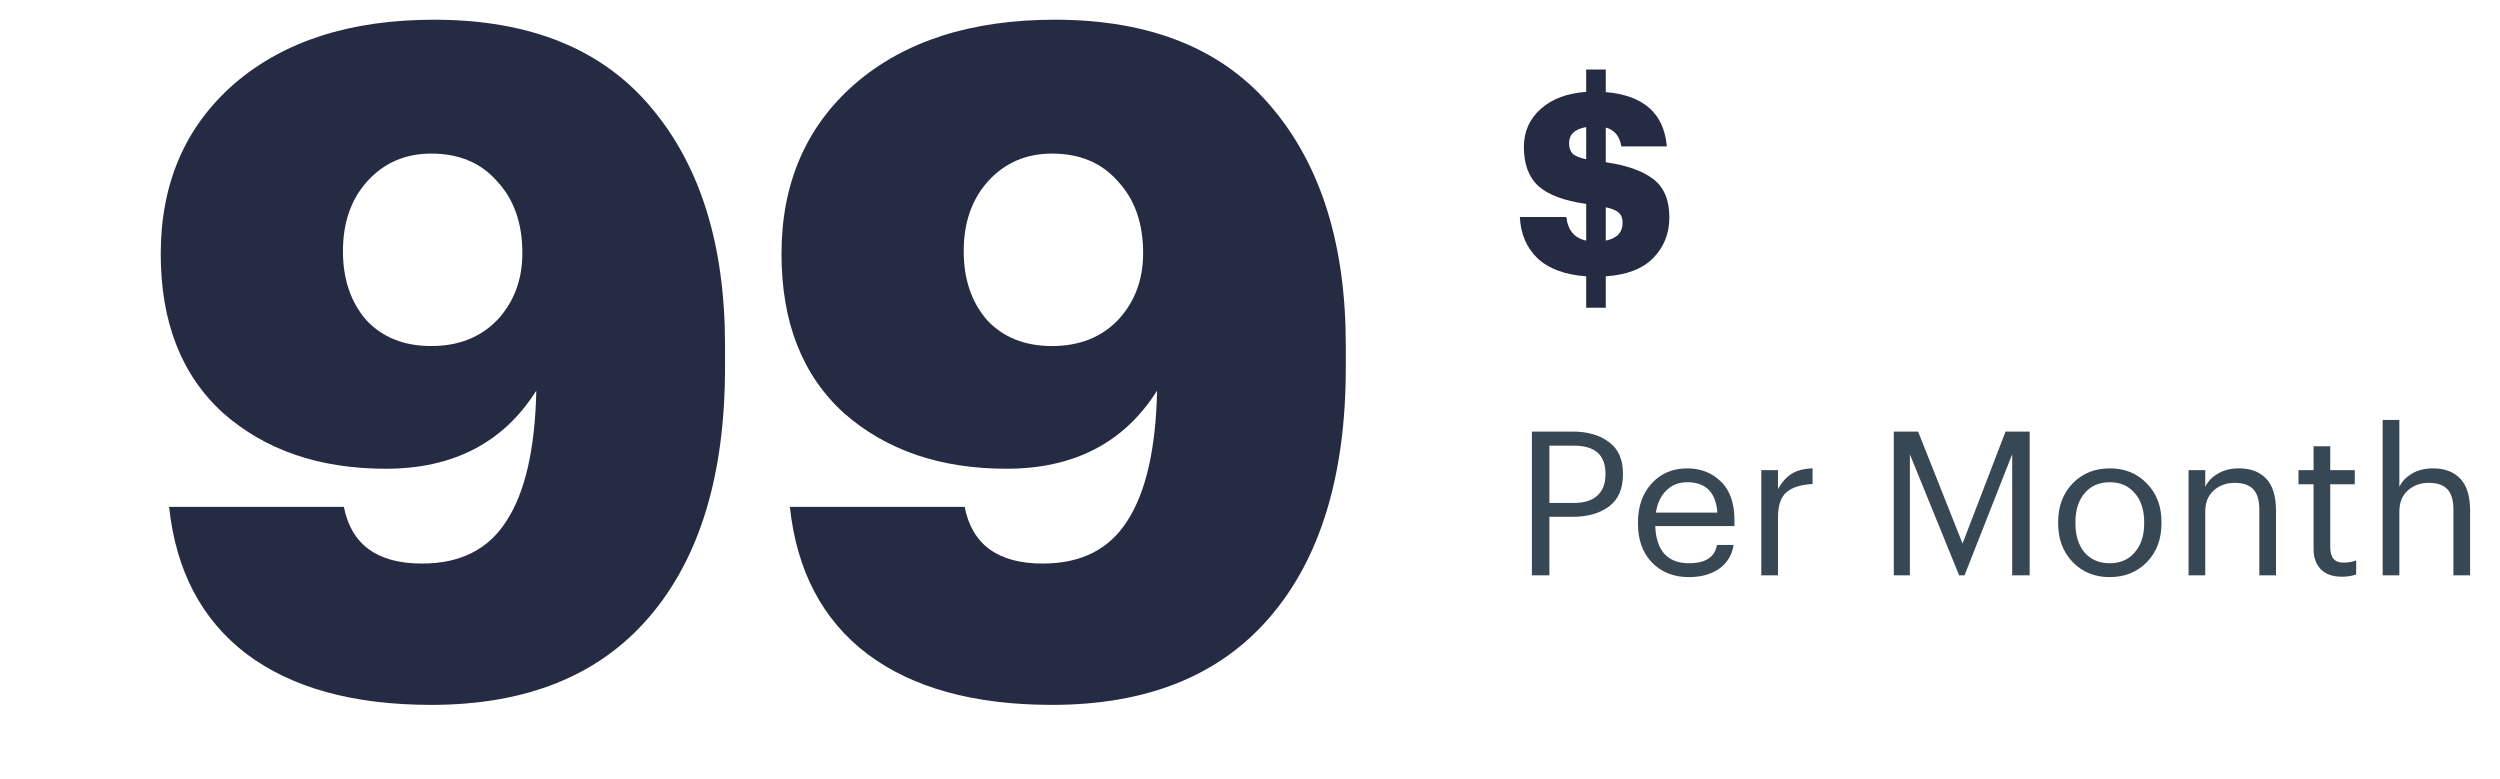 <svg width="199" height="62" viewBox="0 0 199 62" fill="none" xmlns="http://www.w3.org/2000/svg">
<g clip-path="url(#clip0_67_6709)">
<g clip-path="url(#clip1_67_6709)">
<path d="M34.328 56.108C28.112 56.108 23.203 54.751 19.602 52.038C16.05 49.324 14.003 45.427 13.46 40.346H27.372C27.964 43.355 30.036 44.859 33.588 44.859C36.647 44.859 38.891 43.725 40.322 41.456C41.802 39.186 42.591 35.733 42.69 31.096C40.075 35.239 36.079 37.312 30.702 37.312C25.423 37.312 21.107 35.831 17.752 32.871C14.447 29.862 12.794 25.644 12.794 20.218C12.794 14.594 14.743 10.079 18.64 6.675C22.587 3.271 27.89 1.569 34.55 1.569C42.197 1.569 47.969 3.913 51.866 8.599C55.763 13.237 57.712 19.527 57.712 27.47V29.245C57.712 37.83 55.689 44.465 51.644 49.151C47.648 53.789 41.876 56.108 34.328 56.108ZM29.148 25.471C30.431 26.853 32.157 27.544 34.328 27.544C36.499 27.544 38.25 26.853 39.582 25.471C40.914 24.041 41.58 22.265 41.58 20.143C41.58 17.776 40.914 15.876 39.582 14.445C38.299 12.966 36.548 12.226 34.328 12.226C32.256 12.226 30.554 12.966 29.222 14.445C27.939 15.876 27.298 17.726 27.298 19.995C27.298 22.215 27.915 24.041 29.148 25.471ZM83.741 56.108C77.525 56.108 72.616 54.751 69.015 52.038C65.463 49.324 63.416 45.427 62.873 40.346H76.785C77.377 43.355 79.449 44.859 83.001 44.859C86.06 44.859 88.304 43.725 89.735 41.456C91.215 39.186 92.004 35.733 92.103 31.096C89.488 35.239 85.492 37.312 80.115 37.312C74.836 37.312 70.52 35.831 67.165 32.871C63.86 29.862 62.207 25.644 62.207 20.218C62.207 14.594 64.156 10.079 68.053 6.675C72 3.271 77.303 1.569 83.963 1.569C91.61 1.569 97.382 3.913 101.279 8.599C105.176 13.237 107.125 19.527 107.125 27.47V29.245C107.125 37.83 105.102 44.465 101.057 49.151C97.061 53.789 91.289 56.108 83.741 56.108ZM78.561 25.471C79.844 26.853 81.57 27.544 83.741 27.544C85.912 27.544 87.663 26.853 88.995 25.471C90.327 24.041 90.993 22.265 90.993 20.143C90.993 17.776 90.327 15.876 88.995 14.445C87.712 12.966 85.961 12.226 83.741 12.226C81.669 12.226 79.967 12.966 78.635 14.445C77.352 15.876 76.711 17.726 76.711 19.995C76.711 22.215 77.328 24.041 78.561 25.471Z" fill="#252B42"/>
</g>
<g clip-path="url(#clip2_67_6709)">
<g clip-path="url(#clip3_67_6709)">
<path d="M126.26 24.494V21.994C124.58 21.873 123.293 21.4 122.4 20.573C121.52 19.733 121.047 18.634 120.98 17.273H124.68C124.8 18.327 125.327 18.953 126.26 19.154V16.233C124.5 15.98 123.233 15.507 122.46 14.813C121.687 14.107 121.3 13.067 121.3 11.694C121.3 10.48 121.747 9.473 122.64 8.673C123.533 7.873 124.74 7.42 126.26 7.313V5.533H127.82V7.333C130.833 7.587 132.453 9.027 132.68 11.653H129.06C128.927 10.84 128.513 10.34 127.82 10.153V12.914C129.487 13.153 130.747 13.6 131.6 14.254C132.453 14.907 132.88 15.92 132.88 17.294C132.88 18.587 132.453 19.667 131.6 20.534C130.747 21.4 129.487 21.887 127.82 21.994V24.494H126.26ZM129.16 17.733C129.16 17.387 129.067 17.127 128.88 16.953C128.693 16.767 128.34 16.613 127.82 16.494V19.154C128.713 18.967 129.16 18.494 129.16 17.733ZM124.9 11.393C124.9 11.754 124.993 12.034 125.18 12.233C125.38 12.42 125.74 12.567 126.26 12.674V10.114C125.353 10.274 124.9 10.7 124.9 11.393Z" fill="#252B42"/>
</g>
<g clip-path="url(#clip4_67_6709)">
<path d="M121.94 45.794V34.353H125.188C126.372 34.353 127.332 34.631 128.068 35.185C128.815 35.73 129.188 36.567 129.188 37.697V37.761C129.188 38.913 128.815 39.767 128.068 40.322C127.332 40.865 126.372 41.138 125.188 41.138H123.332V45.794H121.94ZM123.332 40.033H125.284C126.095 40.033 126.713 39.842 127.14 39.458C127.577 39.063 127.796 38.498 127.796 37.761V37.697C127.796 36.215 126.959 35.474 125.284 35.474H123.332V40.033ZM134.431 45.938C133.236 45.938 132.26 45.553 131.503 44.785C130.756 44.007 130.383 42.977 130.383 41.697V41.569C130.383 40.311 130.745 39.282 131.471 38.481C132.207 37.681 133.151 37.282 134.303 37.282C135.369 37.282 136.26 37.628 136.975 38.322C137.7 39.004 138.063 40.044 138.063 41.441V41.873H131.759C131.791 42.834 132.031 43.569 132.479 44.081C132.937 44.583 133.593 44.834 134.447 44.834C135.759 44.834 136.5 44.348 136.671 43.377H137.999C137.86 44.199 137.471 44.834 136.831 45.282C136.191 45.719 135.391 45.938 134.431 45.938ZM131.807 40.801H136.703C136.585 39.191 135.785 38.386 134.303 38.386C133.631 38.386 133.076 38.604 132.639 39.041C132.201 39.468 131.924 40.055 131.807 40.801ZM140.2 45.794V37.425H141.528V38.929C141.816 38.407 142.168 38.007 142.584 37.73C143.011 37.452 143.576 37.303 144.28 37.282V38.529C143.363 38.572 142.675 38.785 142.216 39.169C141.758 39.553 141.528 40.231 141.528 41.202V45.794H140.2ZM150.746 45.794V34.353H152.682L156.218 43.266L159.642 34.353H161.562V45.794H160.17V36.161L156.378 45.794H155.946L152.026 36.161V45.794H150.746ZM167.941 44.834C168.773 44.834 169.435 44.545 169.925 43.969C170.427 43.394 170.677 42.631 170.677 41.681V41.569C170.677 40.599 170.427 39.825 169.925 39.249C169.435 38.673 168.773 38.386 167.941 38.386C167.099 38.386 166.432 38.673 165.941 39.249C165.451 39.825 165.205 40.593 165.205 41.553V41.681C165.205 42.642 165.451 43.41 165.941 43.986C166.432 44.551 167.099 44.834 167.941 44.834ZM167.925 45.938C166.741 45.938 165.76 45.538 164.981 44.737C164.213 43.927 163.829 42.908 163.829 41.681V41.553C163.829 40.306 164.213 39.282 164.981 38.481C165.76 37.681 166.747 37.282 167.941 37.282C169.136 37.282 170.117 37.681 170.885 38.481C171.664 39.271 172.053 40.289 172.053 41.538V41.666C172.053 42.924 171.664 43.953 170.885 44.754C170.107 45.543 169.12 45.938 167.925 45.938ZM174.21 45.794V37.425H175.538V38.754C175.74 38.327 176.076 37.975 176.546 37.697C177.015 37.42 177.575 37.282 178.226 37.282C179.143 37.282 179.863 37.553 180.386 38.097C180.908 38.642 181.17 39.495 181.17 40.657V45.794H179.842V40.562C179.842 39.825 179.682 39.287 179.362 38.946C179.042 38.604 178.546 38.434 177.874 38.434C177.223 38.434 176.668 38.636 176.21 39.041C175.762 39.447 175.538 40.007 175.538 40.721V45.794H174.21ZM186.416 45.906C185.68 45.906 185.12 45.708 184.736 45.313C184.352 44.919 184.16 44.38 184.16 43.697V38.545H182.96V37.425H184.16V35.522H185.488V37.425H187.44V38.545H185.488V43.569C185.488 44.38 185.835 44.785 186.528 44.785C186.912 44.785 187.253 44.727 187.552 44.609V45.73C187.221 45.847 186.843 45.906 186.416 45.906ZM189.66 45.794V33.425H190.988V38.754C191.19 38.327 191.526 37.975 191.996 37.697C192.465 37.42 193.025 37.282 193.676 37.282C194.593 37.282 195.313 37.553 195.836 38.097C196.358 38.642 196.62 39.495 196.62 40.657V45.794H195.292V40.562C195.292 39.825 195.132 39.287 194.812 38.946C194.492 38.604 193.996 38.434 193.324 38.434C192.673 38.434 192.118 38.636 191.66 39.041C191.212 39.447 190.988 40.007 190.988 40.721V45.794H189.66Z" fill="#374754"/>
</g>
</g>
</g>
<defs>
<clipPath id="clip0_67_6709">
<rect width="198" height="61" fill="white" transform="translate(0.5 0.793)"/>
</clipPath>
<clipPath id="clip1_67_6709">
<rect width="120" height="104" fill="white" transform="translate(0.5 -20.706)"/>
</clipPath>
<clipPath id="clip2_67_6709">
<rect width="78" height="51" fill="white" transform="translate(120.5 0.793)"/>
</clipPath>
<clipPath id="clip3_67_6709">
<rect width="13" height="28" fill="white" transform="translate(120.5 0.793)"/>
</clipPath>
<clipPath id="clip4_67_6709">
<rect width="78" height="23" fill="white" transform="translate(120.5 28.794)"/>
</clipPath>
</defs>
</svg>
